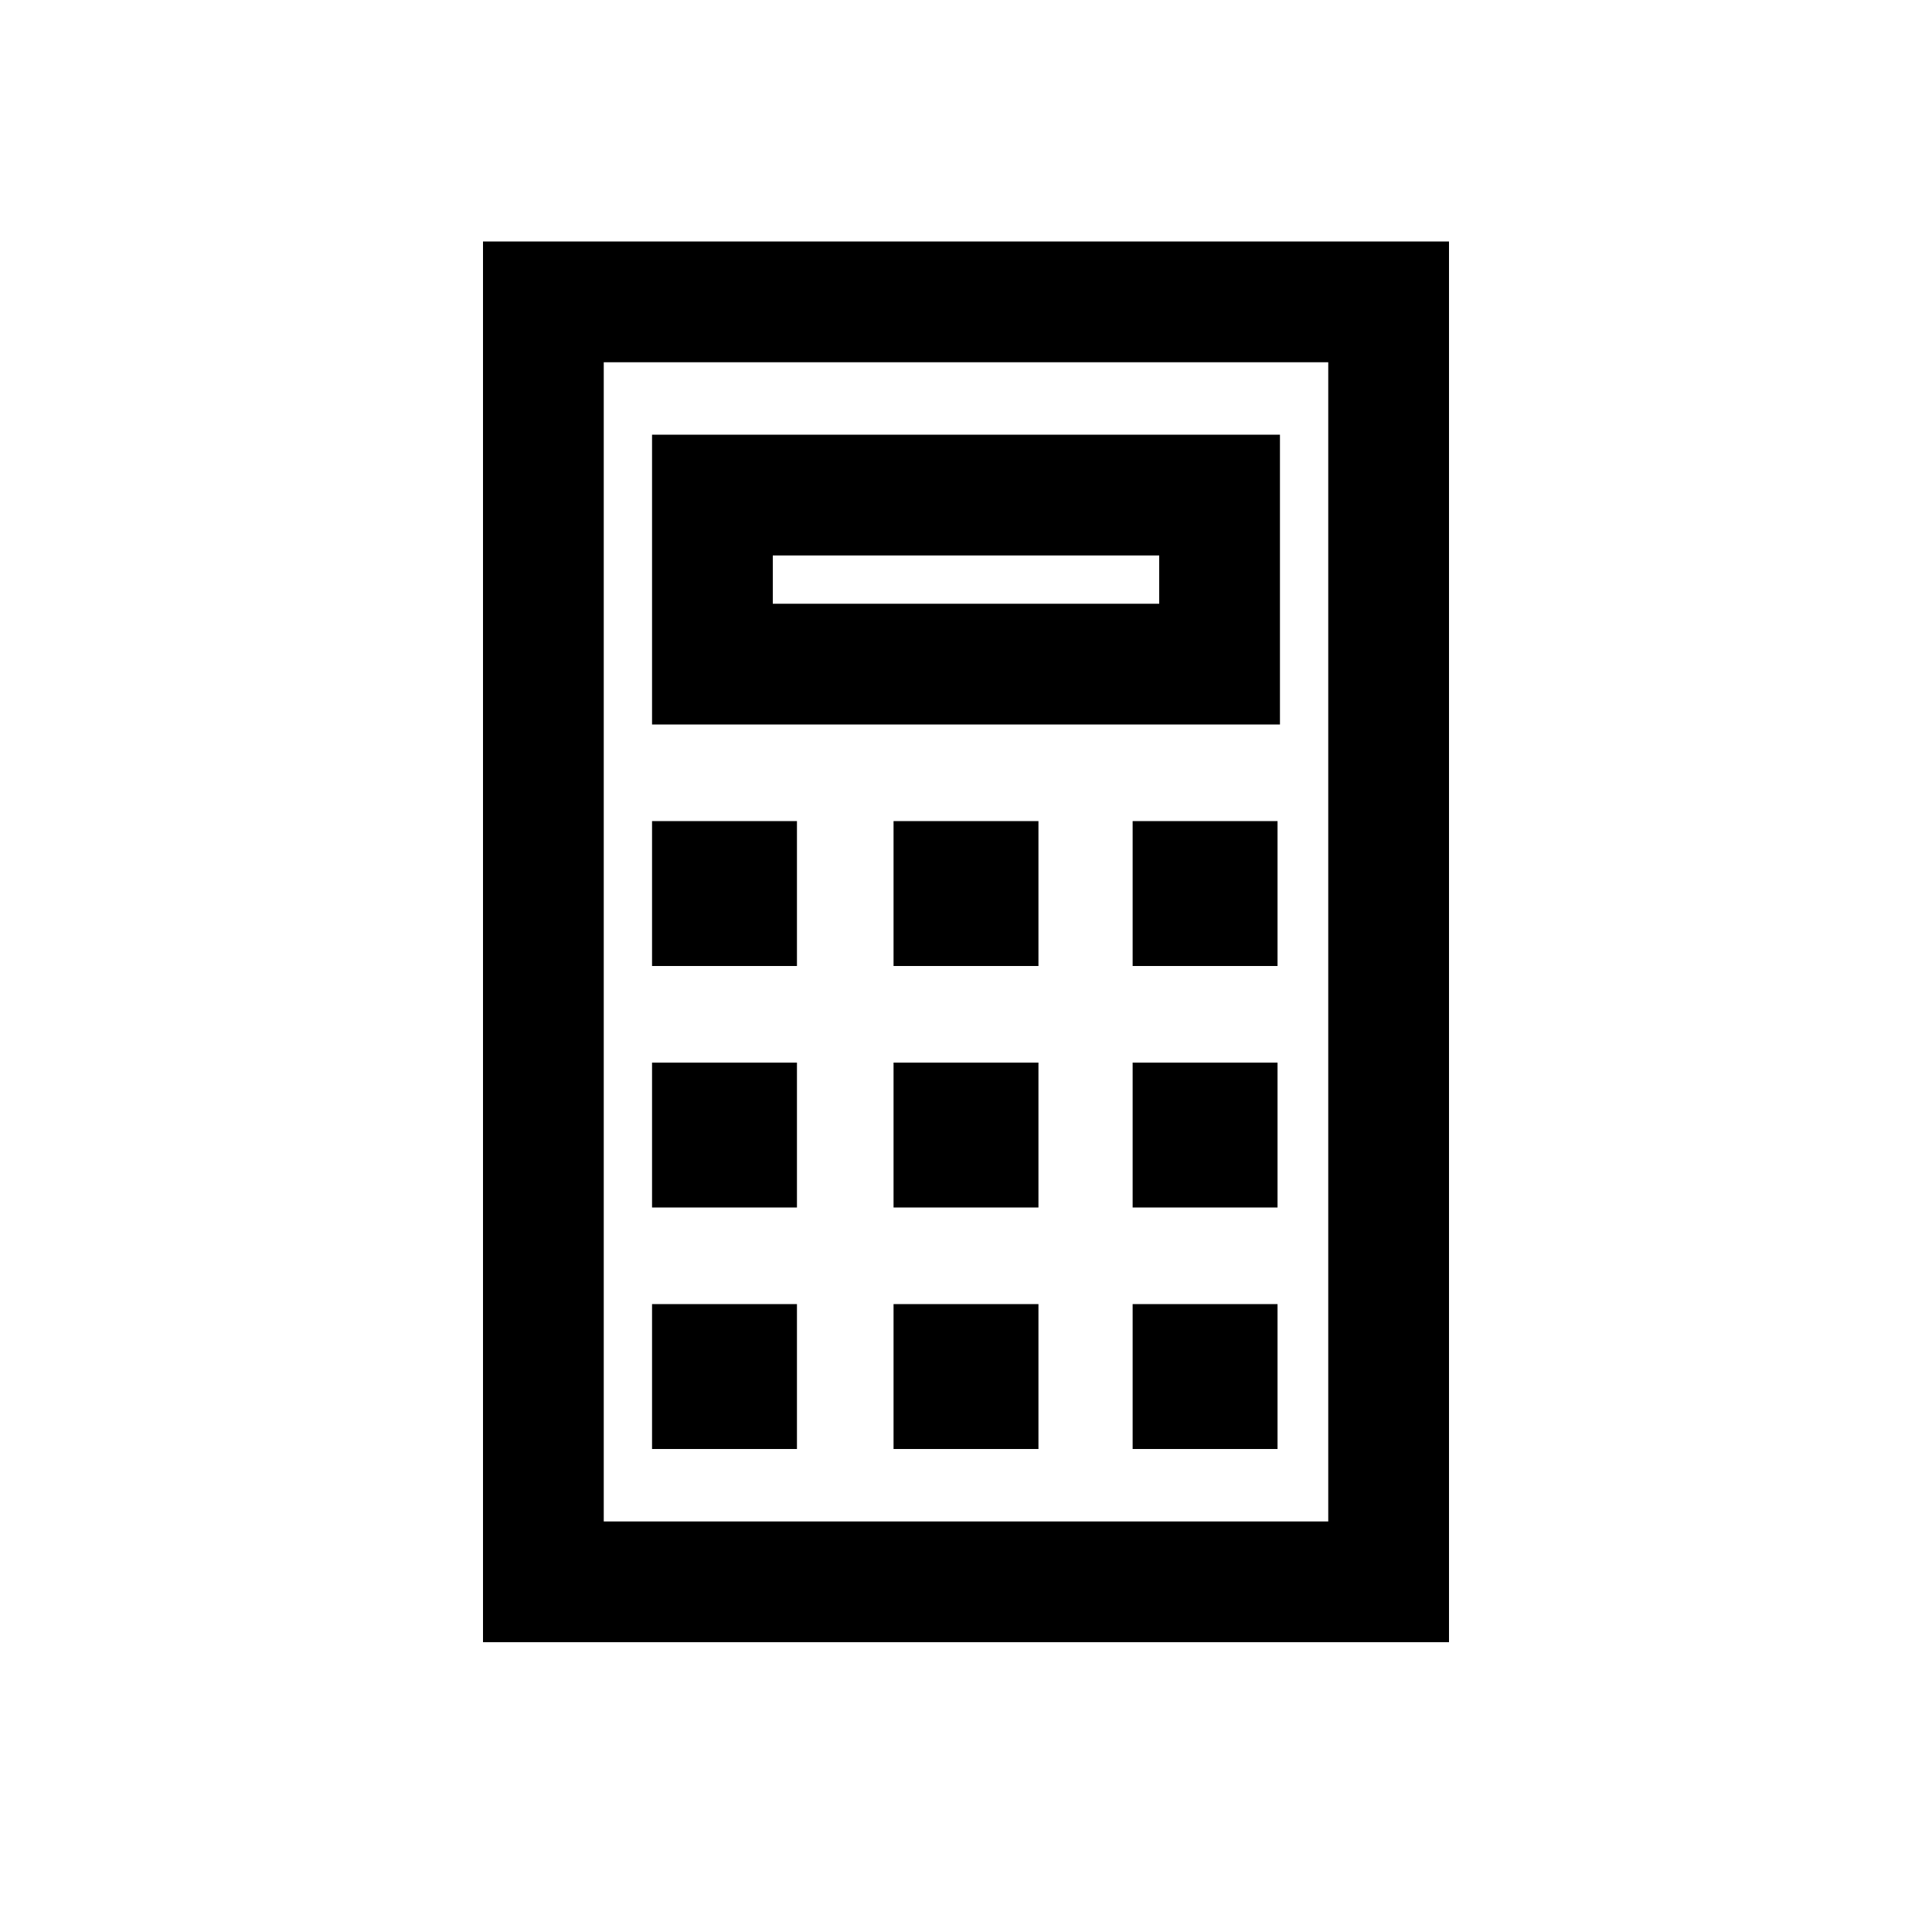 <svg width="40" height="40" viewBox="0 0 40 40" xmlns="http://www.w3.org/2000/svg">
<path fill-rule="evenodd" clip-rule="evenodd" d="M13.5 9V15H26.5V9H13.5ZM24 11.5H16V12.5H24V11.5Z"/>
<path d="M16.5 17H13.5V20H16.5V17Z"/>
<path d="M18.5 17H21.5V20H18.5V17Z"/>
<path d="M26.45 17H23.45V20H26.45V17Z"/>
<path d="M13.5 22H16.5V25H13.5V22Z"/>
<path d="M21.5 22H18.5V25H21.5V22Z"/>
<path d="M23.45 22H26.45V25H23.45V22Z"/>
<path d="M16.5 27H13.5V30H16.5V27Z"/>
<path d="M18.5 27H21.5V30H18.5V27Z"/>
<path d="M26.45 27H23.45V30H26.45V27Z"/>
<path fill-rule="evenodd" clip-rule="evenodd" d="M10 5V34H30V5H10ZM27.5 7.5H12.5V31.5H27.5V7.5Z"/>
</svg>
